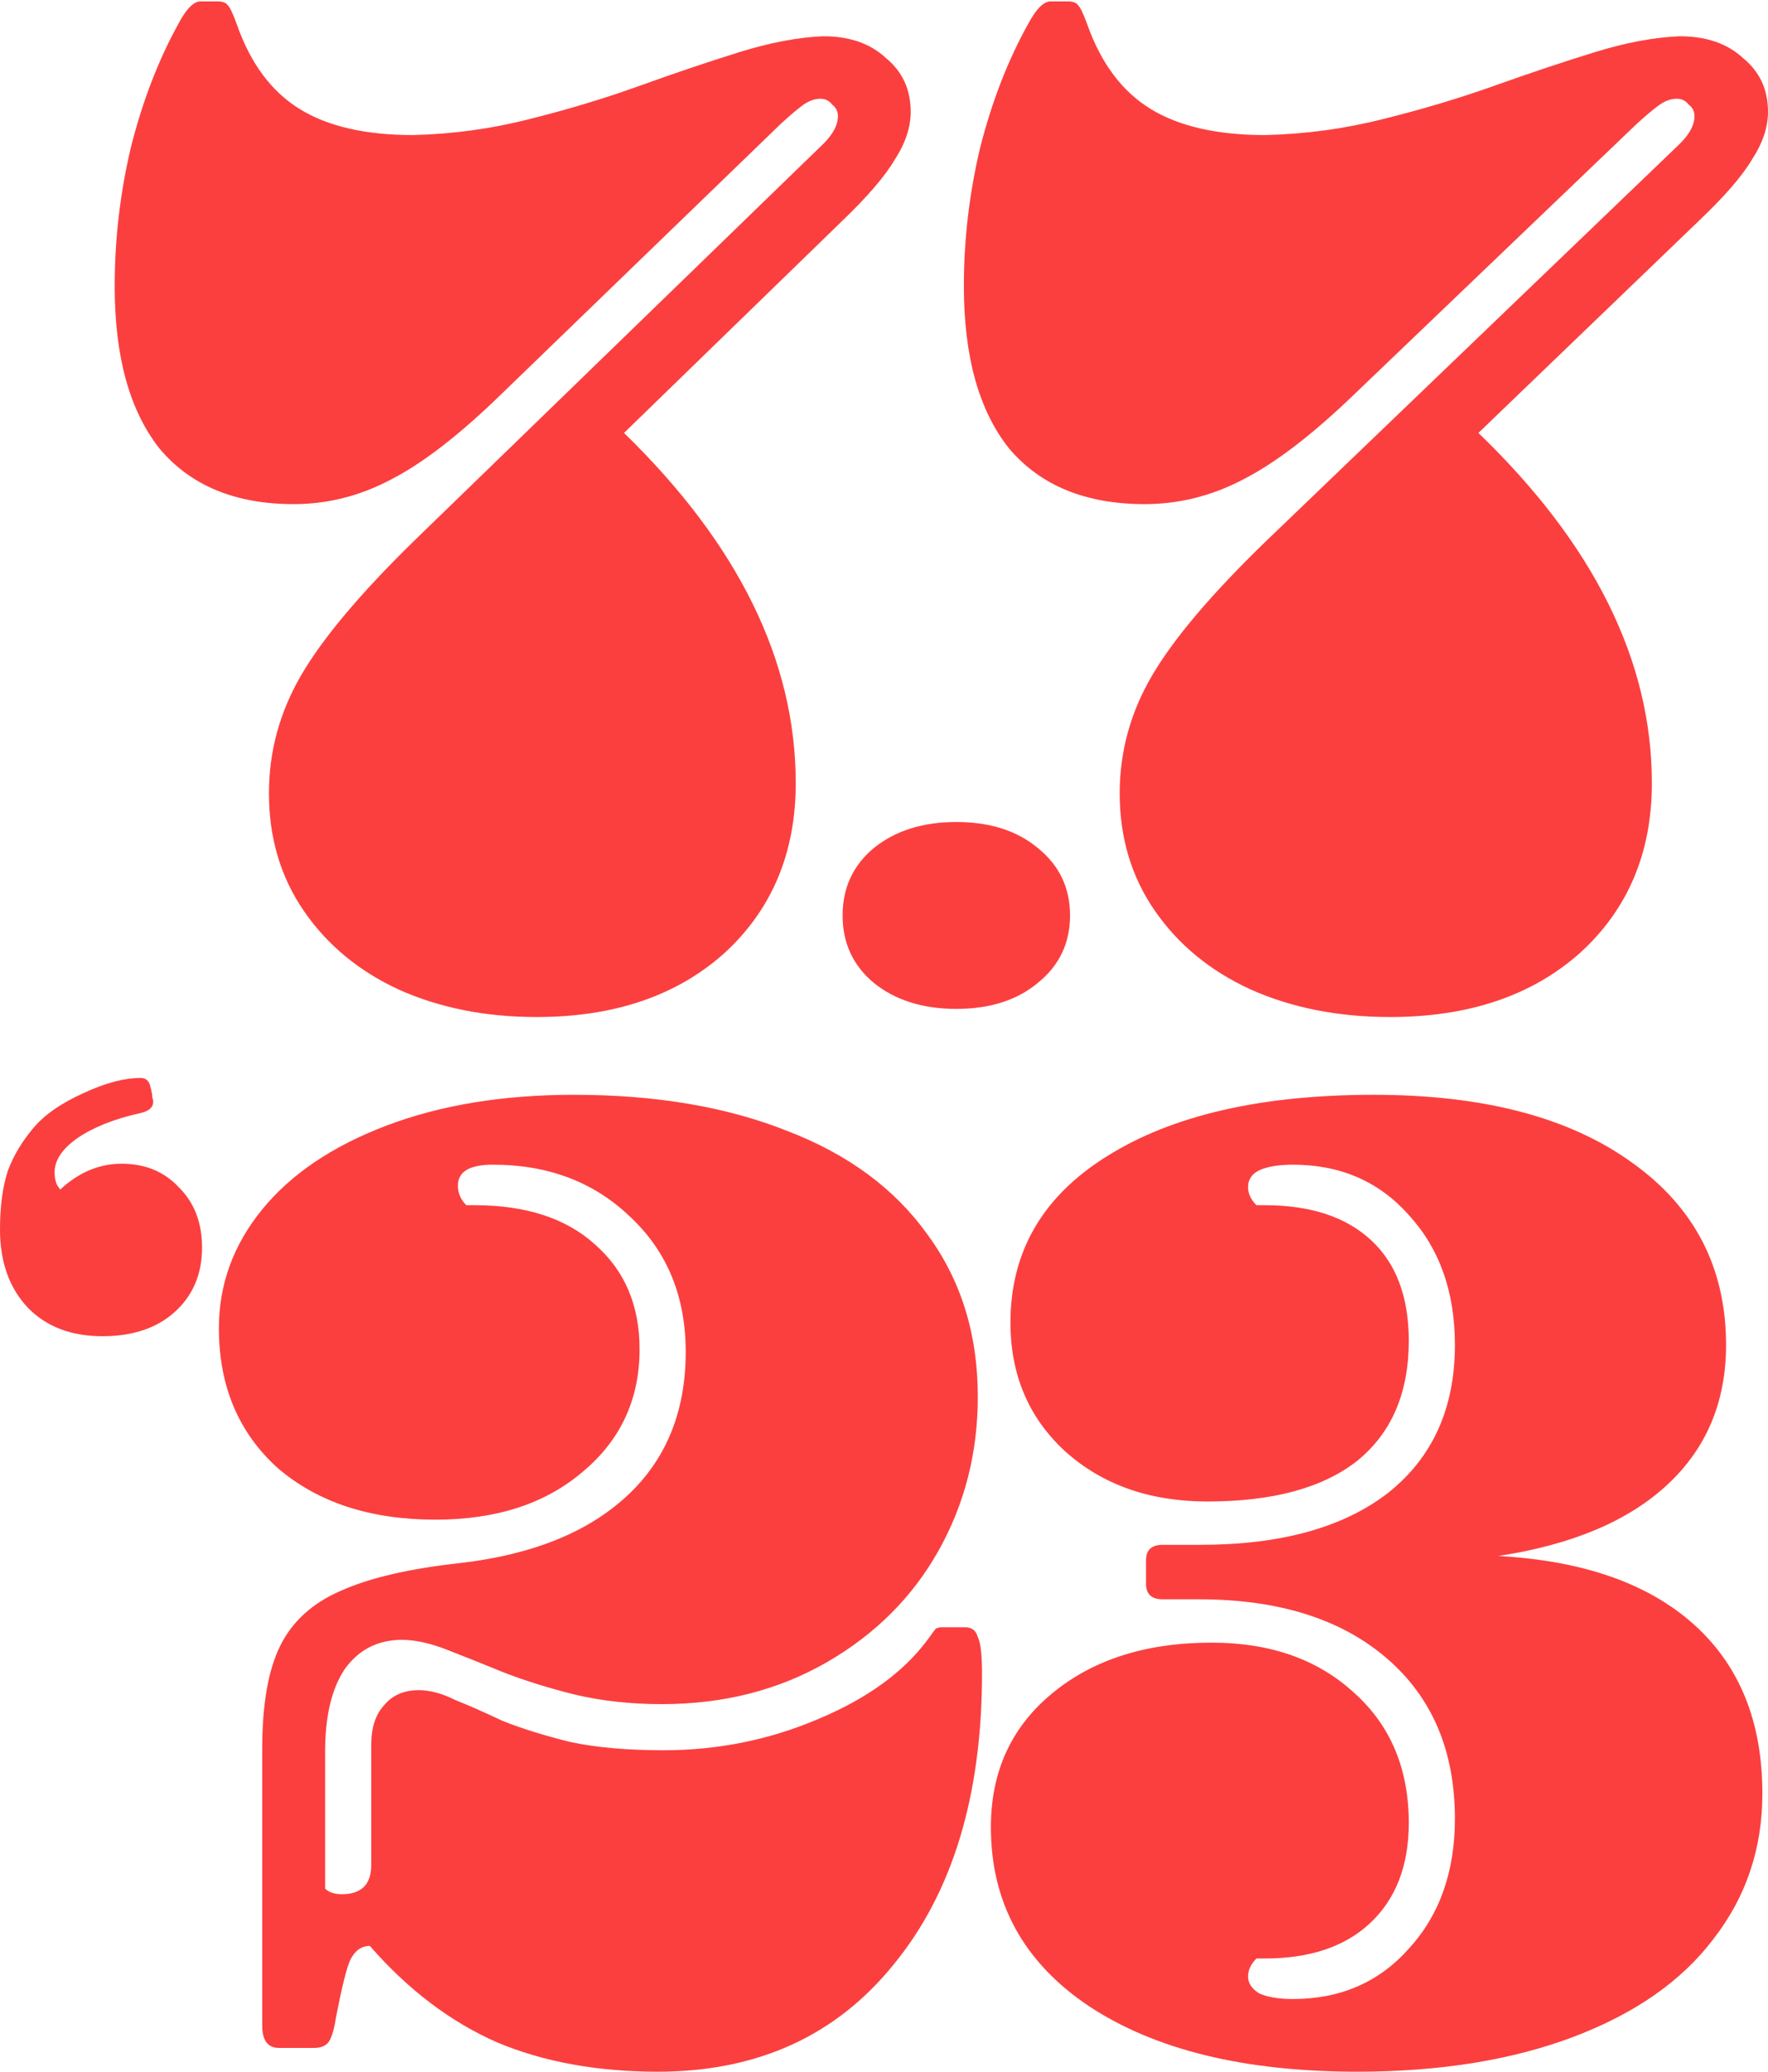 <svg width="315" height="369" viewBox="0 0 315 369" fill="none" xmlns="http://www.w3.org/2000/svg">
<path d="M89.401 70.124C81.968 77.37 75.4 82.46 69.696 85.393C64.165 88.326 58.374 89.792 52.324 89.792C41.953 89.792 34.002 86.514 28.471 79.958C23.113 73.229 20.434 63.568 20.434 50.973C20.434 42.692 21.384 34.496 23.286 26.388C25.36 18.106 28.212 10.687 31.842 4.131C33.224 1.543 34.521 0.249 35.731 0.249H38.842C39.706 0.249 40.311 0.508 40.657 1.026C41.003 1.371 41.521 2.492 42.213 4.39C44.633 11.291 48.349 16.295 53.361 19.4C58.374 22.506 65.115 24.058 73.585 24.058C80.672 23.886 87.586 22.937 94.327 21.212C101.241 19.486 107.809 17.502 114.032 15.259C120.254 13.017 126.131 11.033 131.663 9.307C137.194 7.582 142.206 6.633 146.701 6.46C151.367 6.46 155.084 7.754 157.849 10.342C160.788 12.758 162.257 15.95 162.257 19.918C162.257 22.678 161.306 25.525 159.405 28.458C157.676 31.391 154.565 35.014 150.071 39.327L111.18 77.111C131.576 96.952 141.774 117.742 141.774 139.481C141.774 151.903 137.539 161.996 129.07 169.76C120.6 177.351 109.451 181.147 95.623 181.147C86.462 181.147 78.252 179.508 70.992 176.23C63.905 172.951 58.288 168.293 54.139 162.255C49.991 156.216 47.917 149.229 47.917 141.292C47.917 133.874 49.818 126.886 53.621 120.33C57.423 113.774 64.078 105.837 73.585 96.521L146.701 25.611C148.429 23.886 149.293 22.247 149.293 20.694C149.293 19.831 148.948 19.141 148.256 18.624C147.738 17.934 147.046 17.589 146.182 17.589C145.318 17.589 144.453 17.847 143.589 18.365C142.725 18.883 141.256 20.09 139.182 21.988L89.401 70.124Z" fill="#FB3F3F"/>
<path d="M170.386 179.699C164.409 179.699 159.509 178.155 155.684 175.067C151.978 171.979 150.125 167.975 150.125 163.057C150.125 158.138 151.978 154.135 155.684 151.047C159.509 147.958 164.409 146.414 170.386 146.414C176.363 146.414 181.204 147.958 184.909 151.047C188.734 154.135 190.646 158.138 190.646 163.057C190.646 167.975 188.734 171.979 184.909 175.067C181.204 178.155 176.363 179.699 170.386 179.699Z" fill="#FB3F3F"/>
<path d="M241.401 70.124C233.893 77.37 227.258 82.46 221.495 85.393C215.908 88.326 210.058 89.792 203.947 89.792C193.47 89.792 185.438 86.514 179.85 79.958C174.437 73.229 171.73 63.568 171.73 50.973C171.73 42.692 172.691 34.496 174.612 26.388C176.707 18.106 179.588 10.687 183.255 4.131C184.652 1.543 185.961 0.249 187.184 0.249H190.327C191.2 0.249 191.811 0.508 192.16 1.026C192.51 1.371 193.033 2.492 193.732 4.39C196.176 11.291 199.931 16.295 204.994 19.4C210.058 22.506 216.868 24.058 225.424 24.058C232.583 23.886 239.568 22.937 246.378 21.212C253.362 19.486 259.998 17.502 266.284 15.259C272.57 13.017 278.507 11.033 284.094 9.307C289.682 7.582 294.746 6.633 299.286 6.46C304 6.46 307.755 7.754 310.548 10.342C313.517 12.758 315.001 15.95 315.001 19.918C315.001 22.678 314.041 25.525 312.12 28.458C310.374 31.391 307.231 35.014 302.691 39.327L263.403 77.111C284.007 96.952 294.309 117.742 294.309 139.481C294.309 151.903 290.031 161.996 281.475 169.76C272.919 177.351 261.657 181.147 247.687 181.147C238.433 181.147 230.139 179.508 222.805 176.229C215.646 172.951 209.971 168.293 205.78 162.255C201.589 156.216 199.494 149.229 199.494 141.292C199.494 133.874 201.415 126.886 205.256 120.33C209.098 113.774 215.82 105.837 225.424 96.521L299.286 25.611C301.032 23.886 301.905 22.247 301.905 20.694C301.905 19.831 301.556 19.141 300.857 18.624C300.333 17.934 299.635 17.589 298.762 17.589C297.889 17.589 297.016 17.847 296.143 18.365C295.27 18.883 293.785 20.09 291.69 21.988L241.401 70.124Z" fill="#FB3F3F"/>
<path d="M66.143 310.751C66.143 307.764 66.89 305.441 68.384 303.781C69.878 301.956 71.953 301.043 74.609 301.043C76.601 301.043 78.759 301.624 81.083 302.785C83.574 303.781 86.396 305.026 89.55 306.519C92.87 307.847 96.854 309.092 101.503 310.253C106.151 311.249 111.712 311.747 118.187 311.747C127.815 311.747 136.946 309.921 145.578 306.27C154.377 302.619 160.934 297.89 165.25 292.082C166.08 290.92 166.578 290.256 166.744 290.09C167.076 289.924 167.408 289.841 167.74 289.841H171.974C173.136 289.841 173.883 290.422 174.215 291.584C174.713 292.579 174.962 294.737 174.962 298.056C174.962 319.795 169.733 337.054 159.274 349.833C148.981 362.611 134.954 369 117.191 369C106.4 369 96.854 367.258 88.554 363.773C80.253 360.122 72.7 354.396 65.894 346.597C64.4 346.597 63.237 347.426 62.407 349.086C61.743 350.579 60.913 353.898 59.917 359.043C59.585 361.2 59.17 362.694 58.672 363.524C58.174 364.353 57.261 364.768 55.933 364.768H49.708C47.715 364.768 46.719 363.441 46.719 360.785V311.498C46.719 303.532 47.798 297.392 49.957 293.077C52.115 288.763 55.684 285.526 60.664 283.369C65.811 281.046 72.949 279.386 82.079 278.391C94.862 276.897 104.74 272.914 111.712 266.442C118.685 259.97 122.171 251.423 122.171 240.803C122.171 231.011 118.934 223.046 112.459 216.906C105.985 210.599 97.767 207.446 87.807 207.446C83.657 207.446 81.582 208.691 81.582 211.18C81.582 212.508 82.079 213.67 83.076 214.665H84.57C93.7 214.665 100.839 216.989 105.985 221.635C111.297 226.282 113.953 232.505 113.953 240.305C113.953 249.266 110.55 256.568 103.744 262.21C97.103 267.853 88.388 270.674 77.597 270.674C65.977 270.674 56.597 267.604 49.459 261.464C42.486 255.157 39 246.86 39 236.571C39 228.771 41.573 221.718 46.719 215.412C51.866 209.106 59.253 204.127 68.882 200.476C78.51 196.825 89.633 195 102.25 195C116.859 195 129.558 197.157 140.349 201.472C151.139 205.621 159.44 211.761 165.25 219.893C171.227 228.024 174.215 237.649 174.215 248.768C174.215 258.725 171.891 267.853 167.242 276.15C162.594 284.448 155.954 291.086 147.321 296.064C138.689 301.043 128.894 303.532 117.938 303.532C112.293 303.532 107.064 302.951 102.25 301.79C97.601 300.628 93.368 299.3 89.55 297.807C85.898 296.313 82.578 294.986 79.589 293.824C76.601 292.662 73.945 292.082 71.621 292.082C67.305 292.082 63.901 293.824 61.411 297.309C59.087 300.794 57.925 305.69 57.925 311.996V336.391C58.589 337.054 59.585 337.386 60.913 337.386C64.4 337.386 66.143 335.644 66.143 332.159V310.751Z" fill="#FB3F3F"/>
<path d="M259.217 323.944C259.217 311.83 255.15 302.288 247.015 295.318C238.881 288.348 227.758 284.863 213.647 284.863H207.173C205.181 284.863 204.185 283.95 204.185 282.124V277.893C204.185 276.067 205.181 275.155 207.173 275.155H213.896C228.173 275.155 239.296 272.084 247.264 265.944C255.233 259.638 259.217 250.843 259.217 239.558C259.217 230.099 256.478 222.382 250.999 216.408C245.687 210.433 238.798 207.446 230.331 207.446C227.841 207.446 225.849 207.778 224.355 208.442C223.027 209.106 222.363 210.102 222.363 211.429C222.363 212.591 222.861 213.67 223.857 214.665H225.351C233.485 214.665 239.794 216.74 244.276 220.888C248.758 225.037 250.999 231.011 250.999 238.811C250.999 248.104 247.928 255.24 241.786 260.219C235.644 265.031 226.762 267.438 215.141 267.438C204.849 267.438 196.382 264.451 189.742 258.476C183.268 252.502 180.03 244.868 180.03 235.575C180.03 222.963 185.758 213.089 197.212 205.953C208.833 198.651 224.687 195 244.774 195C264.197 195 279.47 198.983 290.593 206.949C301.881 214.914 307.526 225.784 307.526 239.558C307.526 249.681 304.039 257.979 297.067 264.451C290.095 270.923 280.051 275.155 266.936 277.146C282.043 277.976 293.664 282.041 301.798 289.343C309.933 296.645 314 306.685 314 319.464C314 329.255 311.095 337.884 305.285 345.352C299.64 352.82 291.34 358.628 280.383 362.777C269.426 366.926 256.561 369 241.786 369C221.699 369 205.762 365.1 193.975 357.3C182.354 349.501 176.544 338.88 176.544 325.438C176.544 315.647 180.113 307.764 187.252 301.79C194.556 295.649 204.102 292.579 215.888 292.579C226.347 292.579 234.813 295.567 241.288 301.541C247.762 307.349 250.999 315.066 250.999 324.691C250.999 332.325 248.675 338.299 244.027 342.614C239.545 346.763 233.319 348.837 225.351 348.837H223.857C222.861 349.833 222.363 350.911 222.363 352.073C222.363 353.235 223.027 354.23 224.355 355.06C225.849 355.724 227.841 356.056 230.331 356.056C238.798 356.056 245.687 353.069 250.999 347.094C256.478 341.12 259.217 333.403 259.217 323.944Z" fill="#FB3F3F"/>
<path d="M6.313 200.487C8.246 198.337 11.09 196.413 14.844 194.716C18.711 192.905 22.123 192 25.081 192C25.991 192 26.559 192.509 26.787 193.528L26.957 194.207C27.071 194.659 27.128 195.055 27.128 195.395C27.242 195.734 27.299 196.017 27.299 196.244C27.299 197.262 26.502 197.941 24.91 198.28C20.36 199.299 16.663 200.77 13.82 202.694C11.09 204.617 9.725 206.654 9.725 208.804C9.725 210.162 10.066 211.181 10.749 211.86C14.047 208.804 17.687 207.277 21.668 207.277C25.877 207.277 29.289 208.691 31.905 211.52C34.635 214.236 36 217.801 36 222.214C36 226.967 34.351 230.814 31.052 233.756C27.867 236.585 23.602 238 18.256 238C12.682 238 8.246 236.303 4.948 232.908C1.649 229.4 0 224.76 0 218.989C0 214.915 0.455 211.464 1.365 208.635C2.389 205.806 4.038 203.09 6.313 200.487Z" fill="#FB3F3F"/>
</svg>
